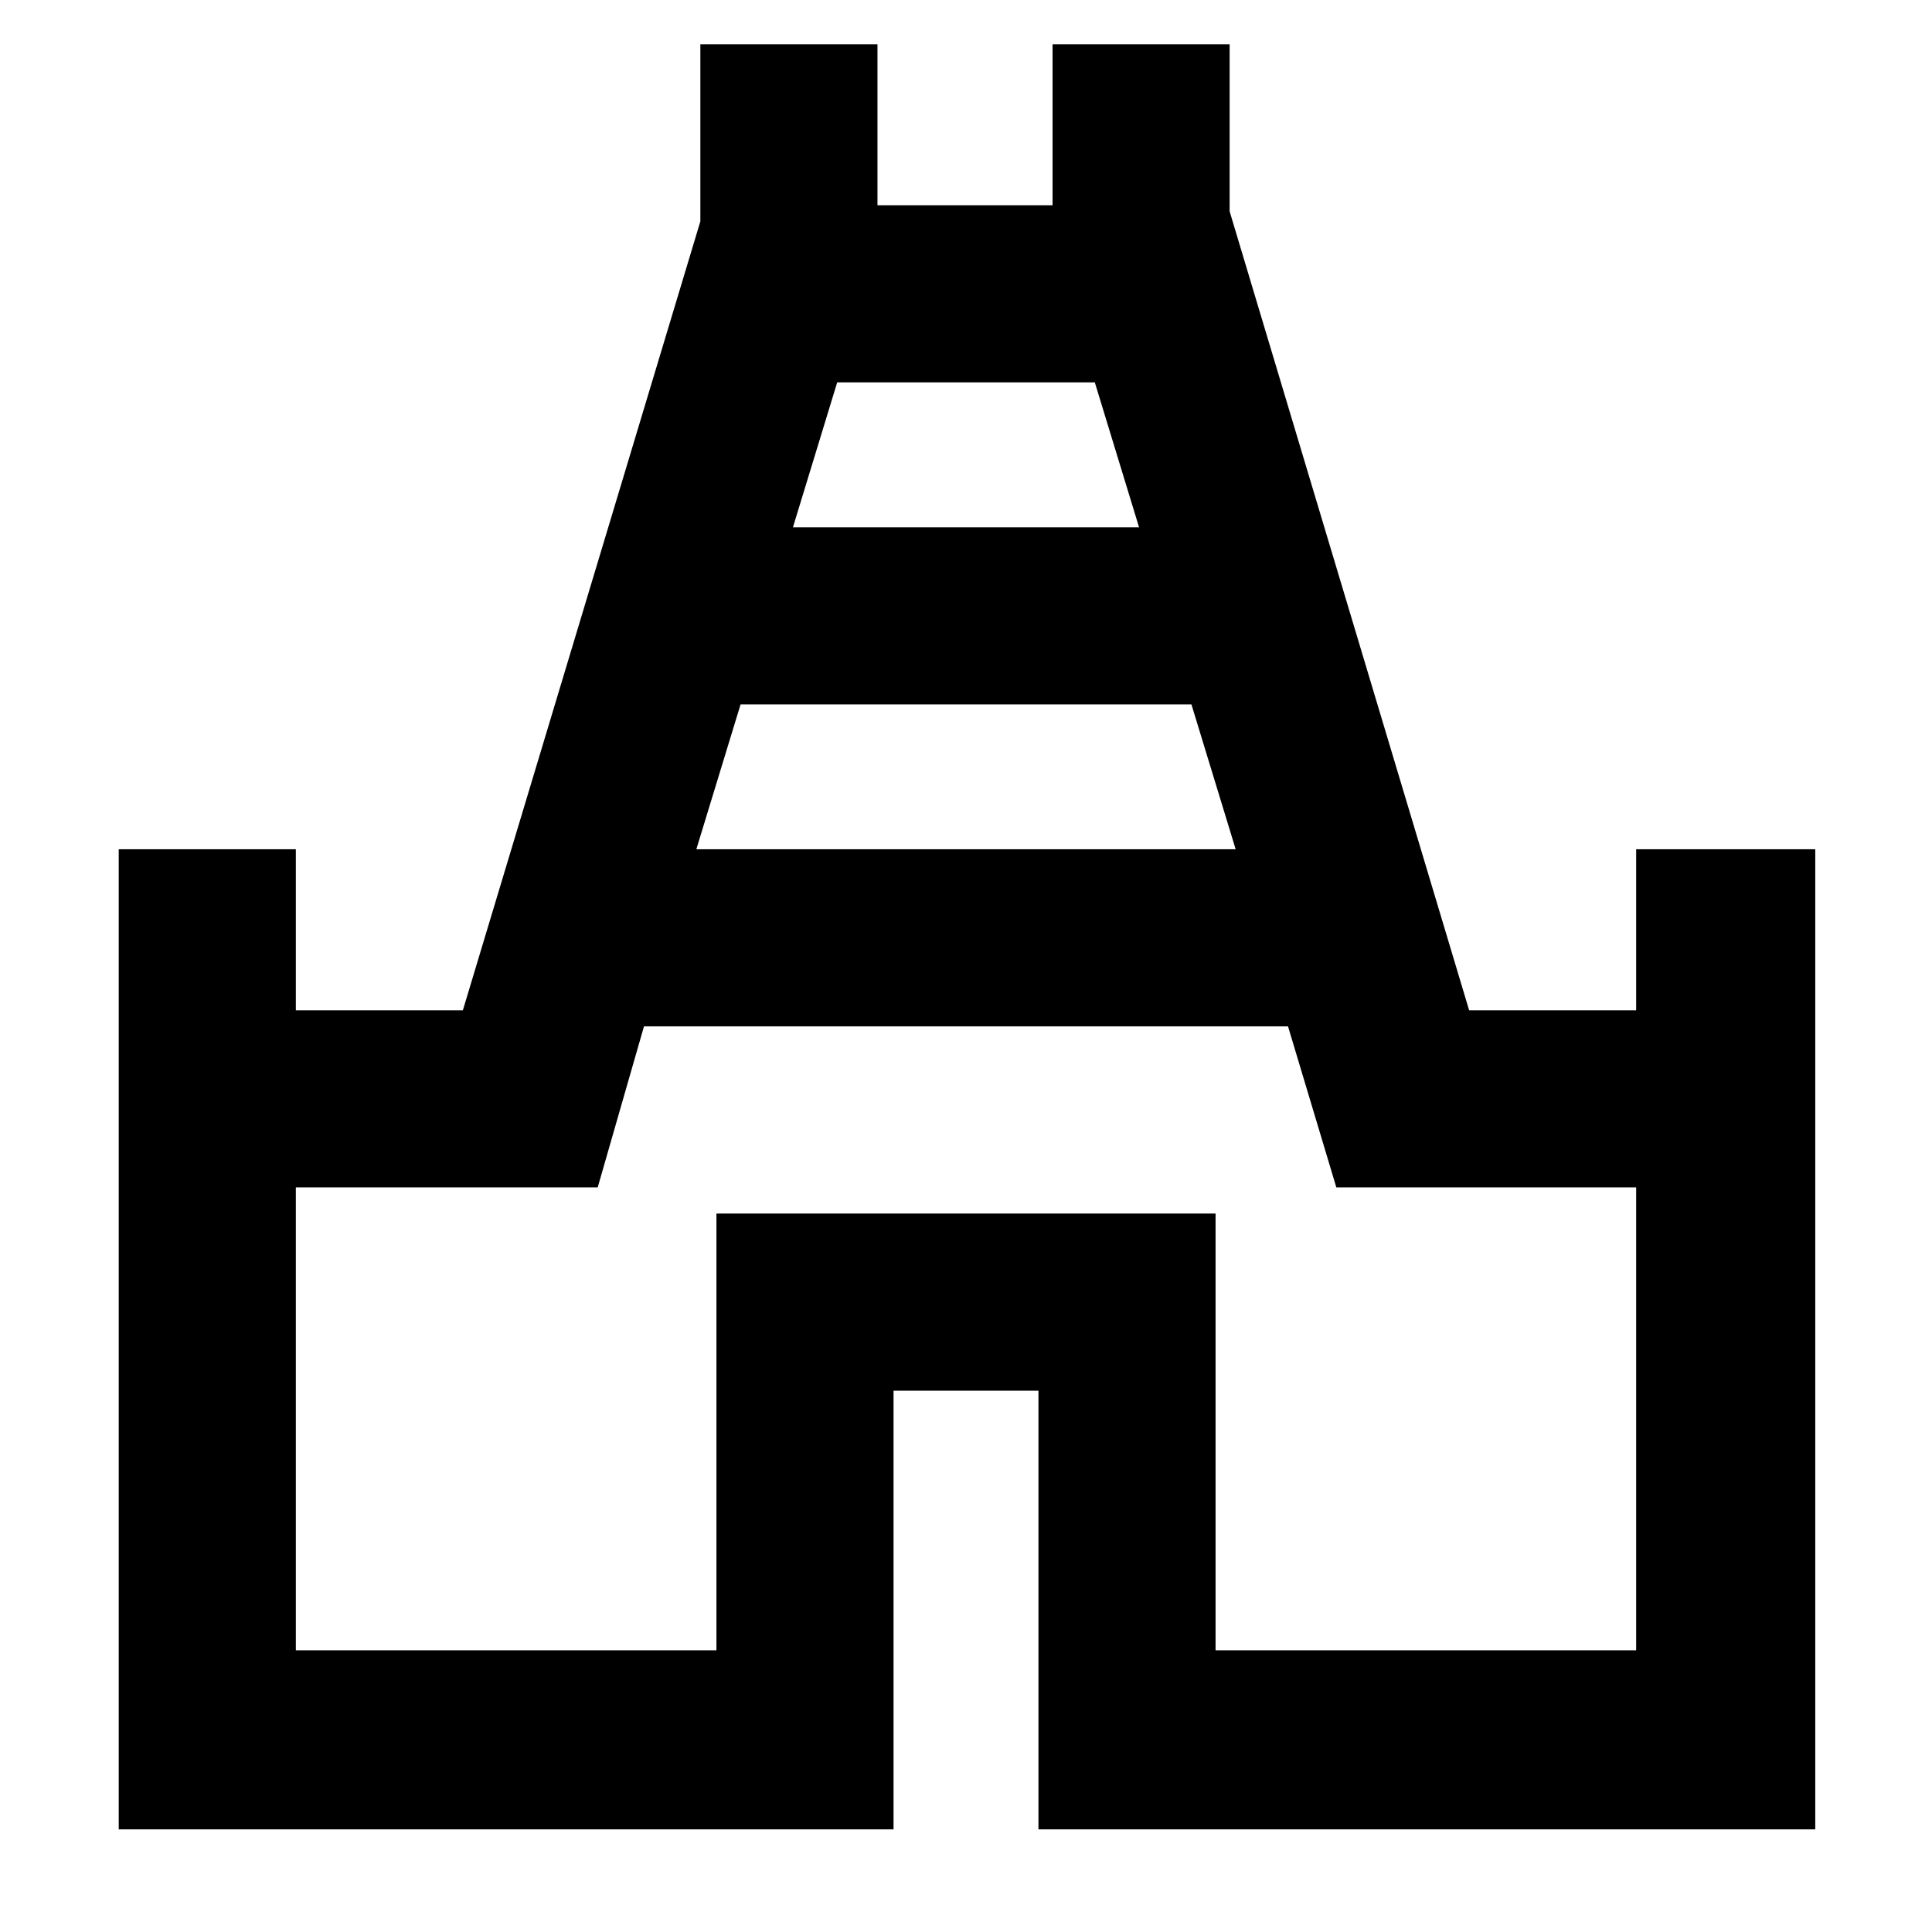 <svg xmlns="http://www.w3.org/2000/svg" height="40" width="40"><path d="M2.458 37.875V17.583h3.667v3.334h3.458L14.5 4.583V.917h3.667V4.25h3.625V.917h3.666v3.458l4.959 16.542h3.458v-3.334h3.708v20.292H21.5v-9.083h-3v9.083Zm11.959-20.292h11.166l-.916-3h-9.334Zm2-6.666h7.166l-.916-3h-5.334ZM6.125 34.167h8.708v-9.042h10.334v9.042h8.708v-9.584h-6.208l-1-3.333H13.333l-.958 3.333h-6.25ZM20 21Z"/></svg>